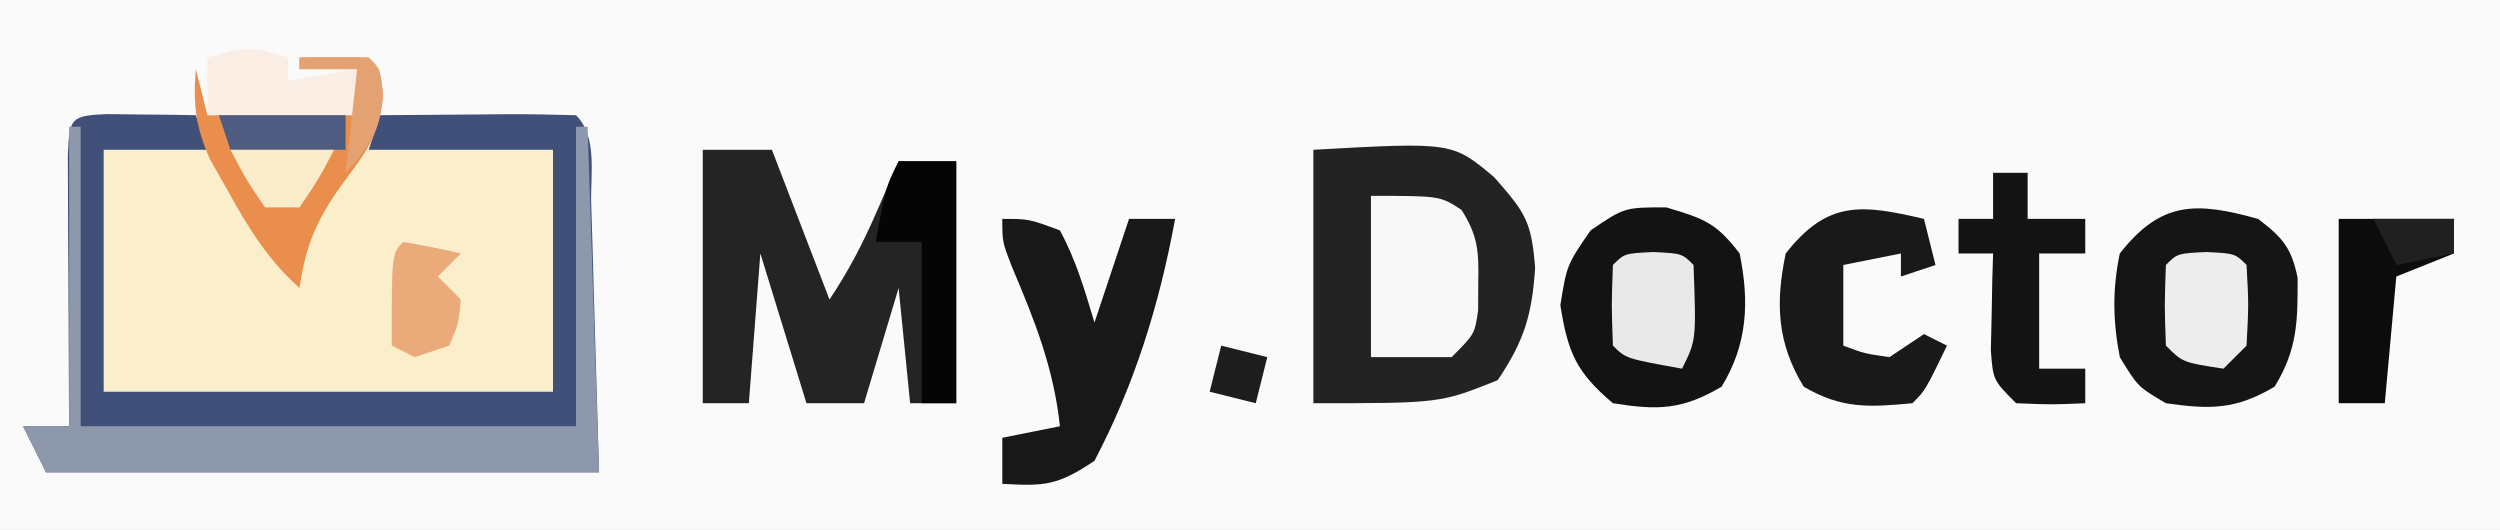 <?xml version="1.0" encoding="UTF-8"?>
<svg version="1.1" xmlns="http://www.w3.org/2000/svg" width="217" height="46">
<rect width="100%" height="100%" fill="#808080" stroke="none"/>
<path d="M0 0 C71.61 0 143.22 0 217 0 C217 15.18 217 30.36 217 46 C145.39 46 73.78 46 0 46 C0 30.82 0 15.64 0 0 Z " fill="#FAFAFA" transform="translate(0,0)"/>
<path d="M0 0 C2 -0.043 4 -0.041 6 0 C6.33 0.33 6.66 0.66 7 1 C6.67 3.31 6.34 5.62 6 8 C11.28 8 16.56 8 22 8 C22 14.93 22 21.86 22 29 C9.13 29 -3.74 29 -17 29 C-17 22.07 -17 15.14 -17 8 C-14.03 8 -11.06 8 -8 8 C-8.33 5.69 -8.66 3.38 -9 1 C-8.67 2.32 -8.34 3.64 -8 5 C-3.71 5 0.58 5 5 5 C5 3.68 5 2.36 5 1 C3.35 1 1.7 1 0 1 C0 0.67 0 0.34 0 0 Z " fill="#FBEECB" transform="translate(26,5)"/>
<path d="M0 0 C1.375 0.017 1.375 0.017 2.777 0.035 C3.696 0.044 4.616 0.053 5.562 0.062 C6.273 0.074 6.983 0.086 7.715 0.098 C8.045 1.088 8.375 2.078 8.715 3.098 C5.745 3.098 2.775 3.098 -0.285 3.098 C-0.285 10.028 -0.285 16.958 -0.285 24.098 C12.585 24.098 25.455 24.098 38.715 24.098 C38.715 17.168 38.715 10.238 38.715 3.098 C33.435 3.098 28.155 3.098 22.715 3.098 C23.045 2.108 23.375 1.118 23.715 0.098 C26.527 0.071 29.34 0.051 32.152 0.035 C33.356 0.023 33.356 0.023 34.584 0.01 C36.628 0.001 38.672 0.045 40.715 0.098 C42.601 1.984 41.957 5.24 42.031 7.758 C42.088 9.581 42.088 9.581 42.147 11.442 C42.19 12.999 42.233 14.556 42.277 16.16 C42.422 21.09 42.566 26.019 42.715 31.098 C26.875 31.098 11.035 31.098 -5.285 31.098 C-5.945 29.778 -6.605 28.458 -7.285 27.098 C-5.965 27.098 -4.645 27.098 -3.285 27.098 C-3.29 26.315 -3.296 25.533 -3.301 24.727 C-3.322 21.205 -3.335 17.682 -3.348 14.16 C-3.356 12.928 -3.364 11.697 -3.373 10.428 C-3.376 9.258 -3.379 8.088 -3.383 6.883 C-3.388 5.799 -3.393 4.715 -3.399 3.598 C-3.252 0.367 -3.221 0.138 0 0 Z " fill="#415079" transform="translate(9.285,9.902)"/>
<path d="M0 0 C12.054 -0.67 12.054 -0.67 15.688 2.375 C18.386 5.438 18.938 6.199 19.25 10.25 C18.976 14.357 18.294 16.598 16 20 C11 22 11 22 0 22 C0 14.74 0 7.48 0 0 Z " fill="#232323" transform="translate(114,13)"/>
<path d="M0 0 C1.98 0 3.96 0 6 0 C7.65 4.29 9.3 8.58 11 13 C12.71 10.435 13.904 8.12 15.125 5.312 C15.478 4.504 15.831 3.696 16.195 2.863 C16.461 2.248 16.726 1.634 17 1 C18.65 1 20.3 1 22 1 C22 7.93 22 14.86 22 22 C20.68 22 19.36 22 18 22 C17.505 17.05 17.505 17.05 17 12 C16.01 15.3 15.02 18.6 14 22 C12.35 22 10.7 22 9 22 C7.68 17.71 6.36 13.42 5 9 C4.67 13.29 4.34 17.58 4 22 C2.68 22 1.36 22 0 22 C0 14.74 0 7.48 0 0 Z " fill="#242424" transform="translate(61,13)"/>
<path d="M0 0 C0.33 0 0.66 0 1 0 C1 8.58 1 17.16 1 26 C15.19 26 29.38 26 44 26 C44 17.42 44 8.84 44 0 C44.33 0 44.66 0 45 0 C45.33 9.9 45.66 19.8 46 30 C30.16 30 14.32 30 -2 30 C-2.66 28.68 -3.32 27.36 -4 26 C-2.68 26 -1.36 26 0 26 C0 17.42 0 8.84 0 0 Z " fill="#8E98AD" transform="translate(6,11)"/>
<path d="M0 0 C2.12 1.613 2.896 2.49 3.434 5.121 C3.44 8.886 3.431 11.293 1.438 14.562 C-1.955 16.563 -4.127 16.553 -8 16 C-10.438 14.562 -10.438 14.562 -12 12 C-12.609 8.87 -12.652 6.125 -12 3 C-8.416 -1.562 -5.396 -1.499 0 0 Z " fill="#151515" transform="translate(196,19)"/>
<path d="M0 0 C3.329 0.986 4.341 1.35 6.375 4 C7.236 8.212 7.057 11.882 4.812 15.562 C1.392 17.58 -0.724 17.627 -4.625 17 C-7.81 14.305 -8.526 12.616 -9.188 8.5 C-8.625 5 -8.625 5 -6.562 2 C-3.625 0 -3.625 0 0 0 Z " fill="#131313" transform="translate(144.625,18)"/>
<path d="M0 0 C2.312 0 2.312 0 5 1 C6.413 3.611 7.135 6.133 8 9 C8.99 6.03 9.98 3.06 11 0 C12.32 0 13.64 0 15 0 C13.649 7.369 11.5 14.343 8 21 C4.772 23.152 3.716 23.201 0 23 C0 21.68 0 20.36 0 19 C1.65 18.67 3.3 18.34 5 18 C4.471 12.975 2.8 8.776 0.84 4.172 C0 2 0 2 0 0 Z " fill="#181818" transform="translate(87,19)"/>
<path d="M0 0 C2 -0.043 4 -0.041 6 0 C7 1 7 1 7.246 3.281 C6.952 6.535 6.004 7.905 4.062 10.5 C1.687 13.69 0.551 16.042 0 20 C-2.751 17.538 -4.402 14.843 -6.188 11.625 C-6.717 10.689 -7.247 9.753 -7.793 8.789 C-9.035 5.919 -9.252 4.086 -9 1 C-8.67 2.32 -8.34 3.64 -8 5 C-3.71 5 0.58 5 5 5 C5 3.68 5 2.36 5 1 C3.35 1 1.7 1 0 1 C0 0.67 0 0.34 0 0 Z " fill="#EA8E4D" transform="translate(26,5)"/>
<path d="M0 0 C0.33 1.32 0.66 2.64 1 4 C0.01 4.33 -0.98 4.66 -2 5 C-2 4.34 -2 3.68 -2 3 C-3.65 3.33 -5.3 3.66 -7 4 C-7 6.31 -7 8.62 -7 11 C-5.153 11.692 -5.153 11.692 -3 12 C-2.01 11.34 -1.02 10.68 0 10 C0.66 10.33 1.32 10.66 2 11 C0.125 14.875 0.125 14.875 -1 16 C-4.747 16.353 -7.152 16.5 -10.438 14.562 C-12.754 10.764 -12.904 7.329 -12 3 C-8.377 -1.611 -5.457 -1.284 0 0 Z " fill="#191919" transform="translate(167,19)"/>
<path d="M0 0 C6 0 6 0 7.855 1.215 C9.305 3.475 9.37 4.892 9.312 7.562 C9.309 8.348 9.305 9.133 9.301 9.941 C9 12 9 12 7 14 C4.69 14 2.38 14 0 14 C0 9.38 0 4.76 0 0 Z " fill="#F8F8F8" transform="translate(119,17)"/>
<path d="M0 0 C0.99 0 1.98 0 3 0 C3 1.32 3 2.64 3 4 C4.65 4 6.3 4 8 4 C8 4.99 8 5.98 8 7 C6.68 7 5.36 7 4 7 C4 10.3 4 13.6 4 17 C5.32 17 6.64 17 8 17 C8 17.99 8 18.98 8 20 C5.125 20.125 5.125 20.125 2 20 C0 18 0 18 -0.195 15.398 C-0.172 14.401 -0.149 13.403 -0.125 12.375 C-0.107 11.372 -0.089 10.369 -0.07 9.336 C-0.047 8.565 -0.024 7.794 0 7 C-0.99 7 -1.98 7 -3 7 C-3 6.01 -3 5.02 -3 4 C-2.01 4 -1.02 4 0 4 C0 2.68 0 1.36 0 0 Z " fill="#141414" transform="translate(173,15)"/>
<path d="M0 0 C1.65 0 3.3 0 5 0 C5 6.93 5 13.86 5 21 C4.01 21 3.02 21 2 21 C2 16.38 2 11.76 2 7 C0.68 7 -0.64 7 -2 7 C-1.125 2.25 -1.125 2.25 0 0 Z " fill="#050505" transform="translate(78,14)"/>
<path d="M0 0 C3.3 0 6.6 0 10 0 C10 0.99 10 1.98 10 3 C8.35 3.66 6.7 4.32 5 5 C4.67 8.63 4.34 12.26 4 16 C2.68 16 1.36 16 0 16 C0 10.72 0 5.44 0 0 Z " fill="#0C0C0C" transform="translate(203,19)"/>
<path d="M0 0 C2.5 0.125 2.5 0.125 3.5 1.125 C3.737 7.65 3.737 7.65 2.5 10.125 C-2.375 9.25 -2.375 9.25 -3.5 8.125 C-3.625 4.625 -3.625 4.625 -3.5 1.125 C-2.5 0.125 -2.5 0.125 0 0 Z " fill="#E9E9E9" transform="translate(143.5,21.875)"/>
<path d="M0 0 C2.5 0.125 2.5 0.125 3.5 1.125 C3.688 4.562 3.688 4.562 3.5 8.125 C2.84 8.785 2.18 9.445 1.5 10.125 C-2.036 9.589 -2.036 9.589 -3.5 8.125 C-3.625 4.625 -3.625 4.625 -3.5 1.125 C-2.5 0.125 -2.5 0.125 0 0 Z " fill="#EDEDED" transform="translate(191.5,21.875)"/>
<path d="M0 0 C0 0.66 0 1.32 0 2 C1.98 1.67 3.96 1.34 6 1 C6 2.32 6 3.64 6 5 C1.71 5 -2.58 5 -7 5 C-7 3.35 -7 1.7 -7 0 C-3.99 -0.934 -3.133 -1.044 0 0 Z " fill="#FAEDE3" transform="translate(25,5)"/>
<path d="M0 0 C1.675 0.286 3.344 0.618 5 1 C4.34 1.66 3.68 2.32 3 3 C3.66 3.66 4.32 4.32 5 5 C4.812 7.062 4.812 7.062 4 9 C3.01 9.33 2.02 9.66 1 10 C0.34 9.67 -0.32 9.34 -1 9 C-1 1 -1 1 0 0 Z " fill="#EBAA7A" transform="translate(35,21)"/>
<path d="M0 0 C3.63 0 7.26 0 11 0 C11 0.99 11 1.98 11 3 C7.7 3 4.4 3 1 3 C0.67 2.01 0.34 1.02 0 0 Z " fill="#4F5C81" transform="translate(19,10)"/>
<path d="M0 0 C2.97 0 5.94 0 9 0 C7.688 2.5 7.688 2.5 6 5 C5.01 5 4.02 5 3 5 C1.312 2.5 1.312 2.5 0 0 Z " fill="#FAEBCA" transform="translate(20,13)"/>
<path d="M0 0 C2 -0.043 4 -0.041 6 0 C7 1 7 1 7.25 3.312 C6.959 6.441 6.056 7.687 4 10 C4.33 7.03 4.66 4.06 5 1 C3.35 1 1.7 1 0 1 C0 0.67 0 0.34 0 0 Z " fill="#E4A171" transform="translate(26,5)"/>
<path d="M0 0 C1.98 0.495 1.98 0.495 4 1 C3.67 2.32 3.34 3.64 3 5 C1.68 4.67 0.36 4.34 -1 4 C-0.67 2.68 -0.34 1.36 0 0 Z " fill="#1D1D1D" transform="translate(106,30)"/>
<path d="M0 0 C2.31 0 4.62 0 7 0 C7 0.99 7 1.98 7 3 C5.35 3.33 3.7 3.66 2 4 C1.34 2.68 0.68 1.36 0 0 Z " fill="#202020" transform="translate(206,19)"/>
</svg>
